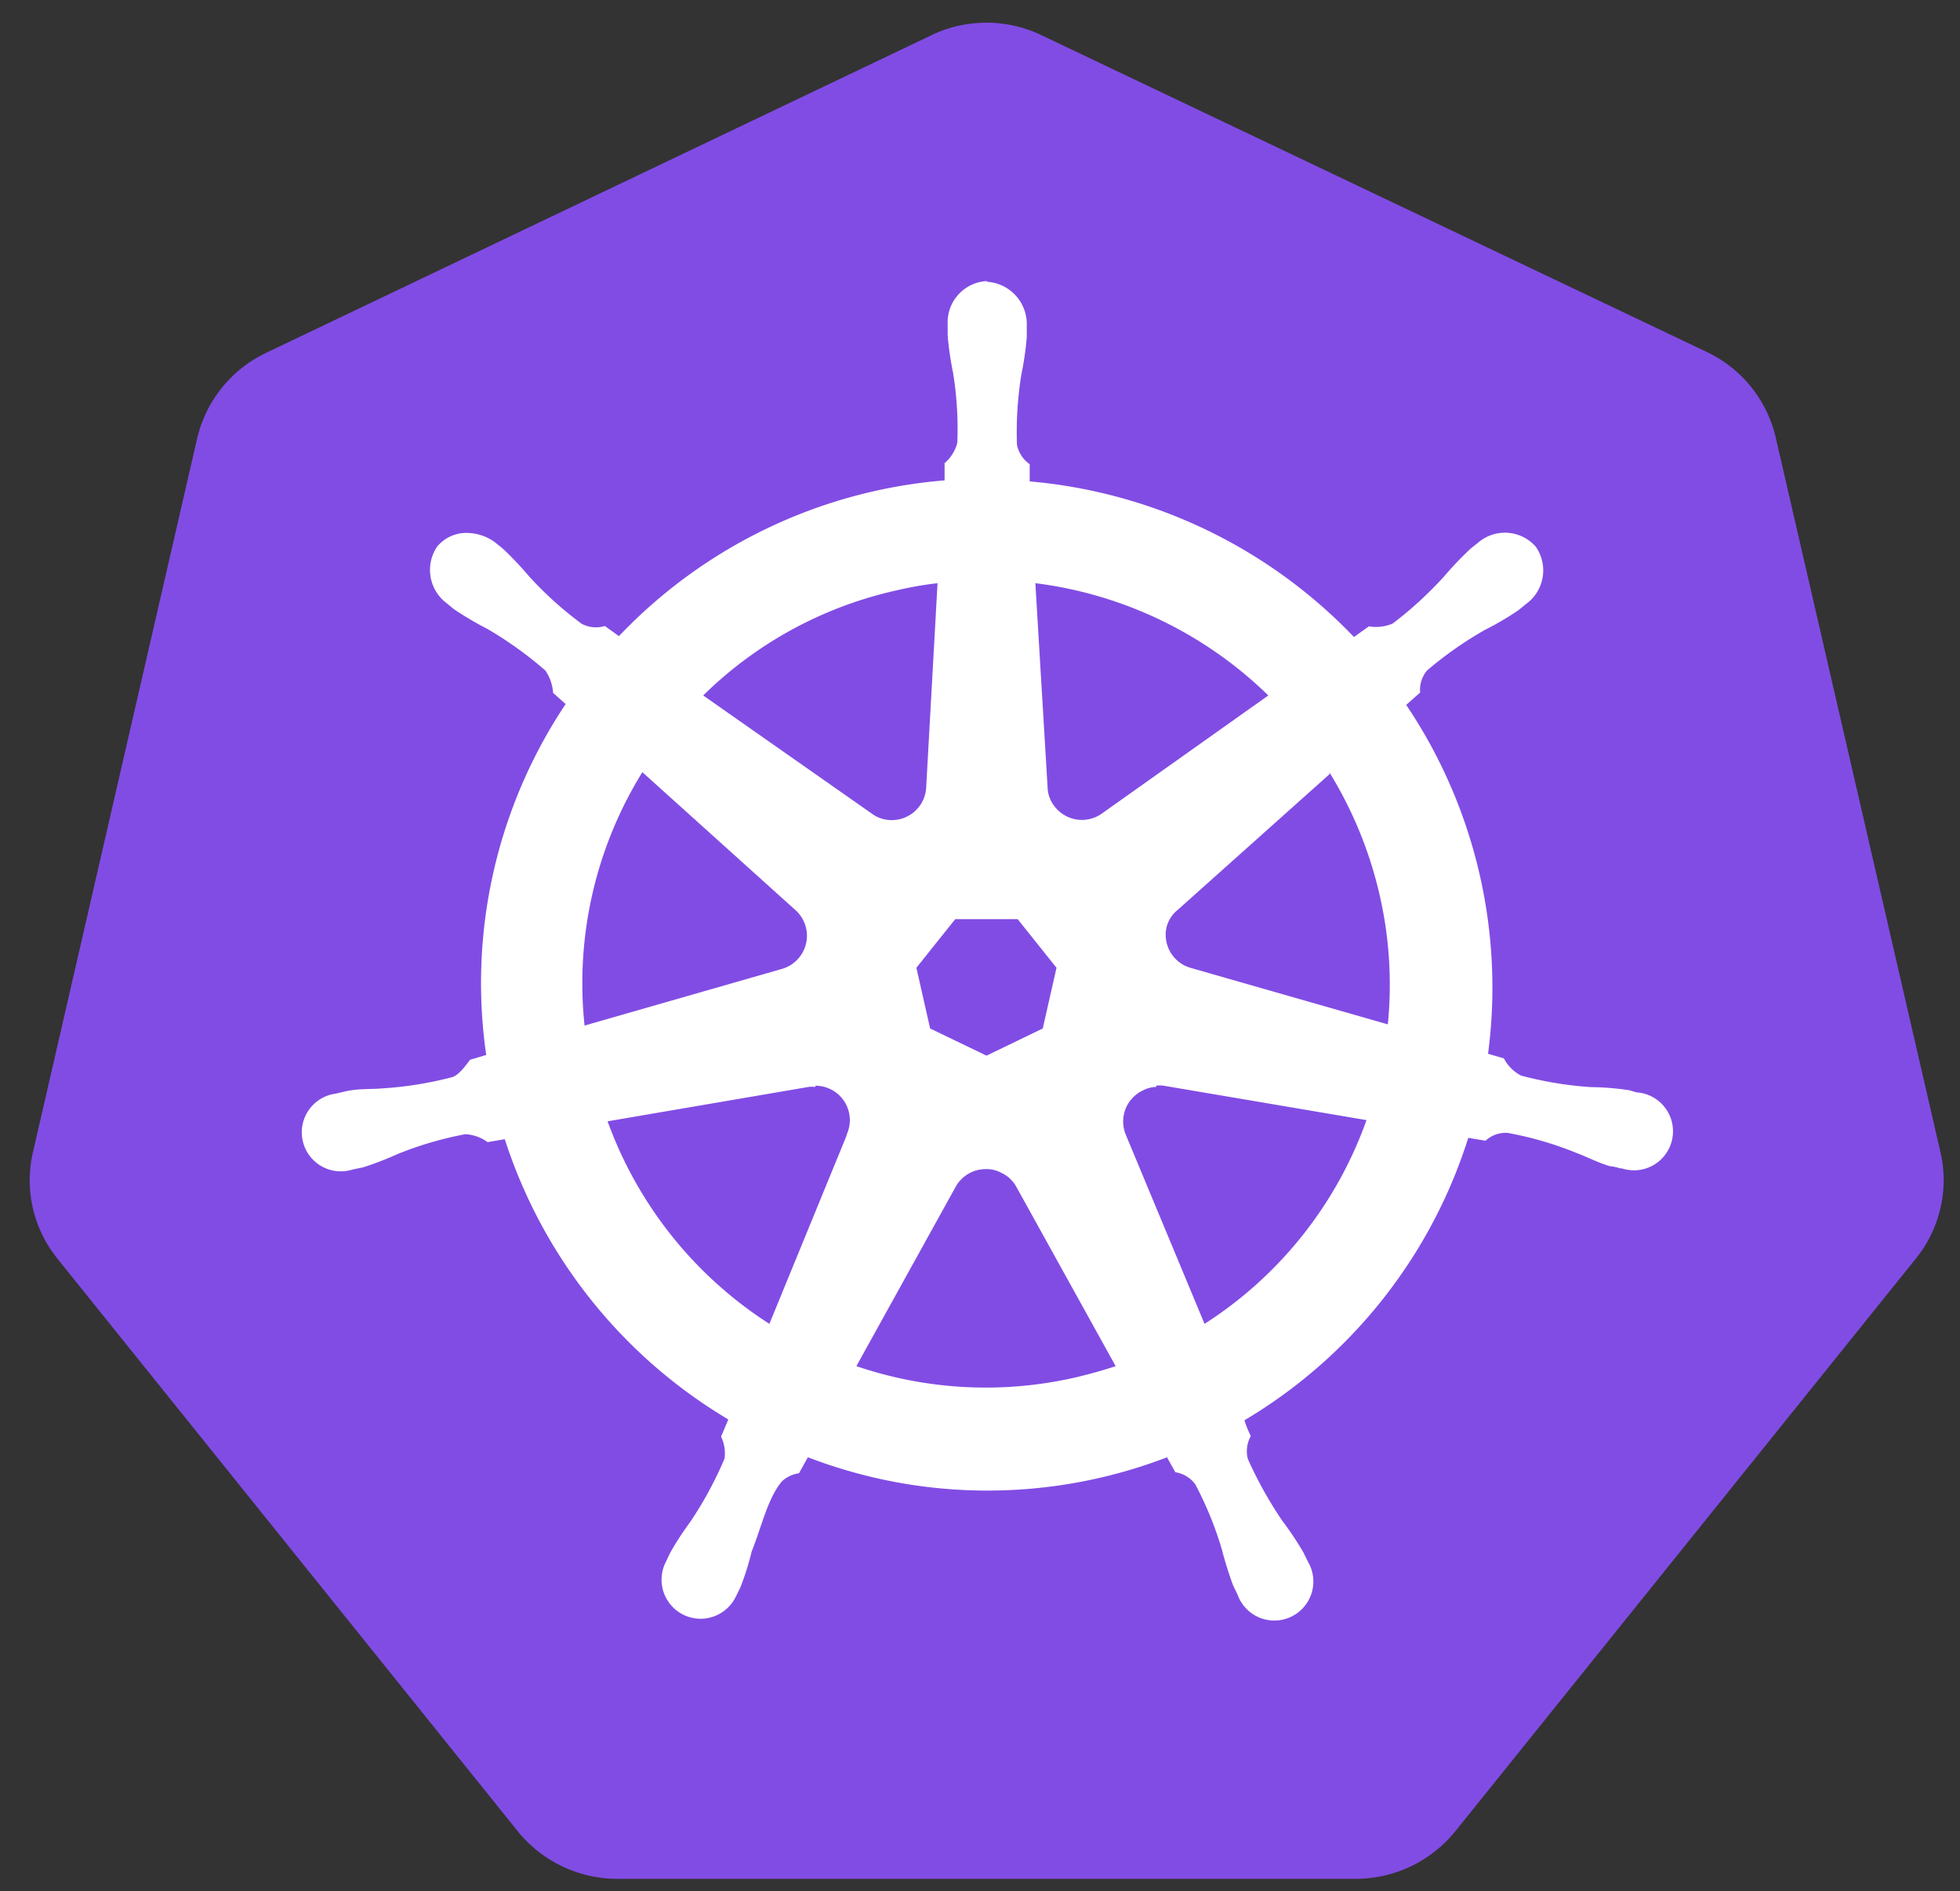 <svg id="Layer_1" data-name="Layer 1" xmlns="http://www.w3.org/2000/svg" viewBox="0 0 114 110"><rect x="0" y="0" width="114" height="110" fill="#333333" stroke="none"/><defs><style>.cls-1{fill:#814ce4;}.cls-2{fill:#fff;}</style></defs><title>22. Kubernetes</title><g id="layer1"><path id="path3054-2-9" class="cls-1" d="M57,1.33a7.26,7.26,0,0,0-2.83.72L15.46,20.53a7.38,7.38,0,0,0-4,5L1.92,67a7.23,7.23,0,0,0,1,5.63c.13.19.27.39.42.58l26.78,33.31a7.46,7.46,0,0,0,5.79,2.76l42.94,0a7.46,7.46,0,0,0,5.79-2.76l26.78-33.3A7.25,7.25,0,0,0,112.86,67l-9.57-41.52a7.35,7.35,0,0,0-4-5L60.58,2.05A7.37,7.37,0,0,0,57,1.33Z"/><path id="path3059" class="cls-2" d="M57.38,16.35a2.4,2.4,0,0,0-2.26,2.51v.06c0,.19,0,.42,0,.59a17.65,17.65,0,0,0,.31,2.15,20.3,20.3,0,0,1,.25,4.1,2.35,2.35,0,0,1-.74,1.18l0,1A29.44,29.44,0,0,0,36,37l-.82-.59a1.77,1.77,0,0,1-1.35-.13,21,21,0,0,1-3.05-2.75,19.75,19.75,0,0,0-1.49-1.58c-.13-.12-.35-.28-.49-.4A2.78,2.78,0,0,0,27.23,31a2.19,2.19,0,0,0-1.81.8A2.42,2.42,0,0,0,26,35.1l0,0c.15.12.32.28.46.37a18.53,18.53,0,0,0,1.87,1.1A21.94,21.94,0,0,1,31.72,39a2.6,2.6,0,0,1,.45,1.3l.73.65a29.21,29.21,0,0,0-4.62,20.41l-.94.28c-.25.33-.61.84-1,1a21.13,21.13,0,0,1-4.05.66c-.75.07-1.38,0-2.17.17l-.6.14h0s0,0,0,0a2.27,2.27,0,1,0,1,4.41h0l0,0,.59-.12a18.61,18.61,0,0,0,2-.77,20.62,20.62,0,0,1,3.95-1.16,2.39,2.39,0,0,1,1.3.46l1-.17a29.5,29.5,0,0,0,13,16.3l-.42,1a2.24,2.24,0,0,1,.2,1.28,21.83,21.83,0,0,1-2,3.69A17.27,17.27,0,0,0,39,90.28c-.09.17-.2.43-.29.6a2.27,2.27,0,1,0,4.08,2h0c.09-.17.2-.4.28-.57a15.87,15.87,0,0,0,.65-2.07c.6-1.5.93-3.08,1.75-4.07a1.82,1.82,0,0,1,1-.48l.52-.93a29.12,29.12,0,0,0,20.89,0c.14.27.42.75.48.87a1.78,1.78,0,0,1,1.16.7,20.61,20.61,0,0,1,1.55,3.8,21.58,21.58,0,0,0,.65,2.08c.08.17.2.4.28.59a2.27,2.27,0,1,0,4.09-1.94c-.1-.18-.21-.43-.3-.6a19,19,0,0,0-1.21-1.81,23.29,23.29,0,0,1-2-3.59,1.78,1.78,0,0,1,.17-1.33,7.2,7.2,0,0,1-.37-.92A29.4,29.4,0,0,0,85.4,66.18l1,.17a1.75,1.75,0,0,1,1.27-.46,20.12,20.12,0,0,1,4,1.16c.69.26,1.25.57,2,.79.17,0,.41.07.59.12h.08a2.27,2.27,0,1,0,1-4.41c-.2,0-.46-.12-.65-.15a16.22,16.22,0,0,0-2.16-.17,21.19,21.19,0,0,1-4.06-.67,2.36,2.36,0,0,1-1-1l-.92-.27A29.45,29.45,0,0,0,81.79,41l.81-.72A1.74,1.74,0,0,1,83,39a21.65,21.65,0,0,1,3.38-2.37,16.67,16.67,0,0,0,1.88-1.1c.14-.1.34-.27.5-.4a2.41,2.41,0,0,0,.56-3.34,2.39,2.39,0,0,0-3.38-.2c-.15.12-.37.28-.49.4A19.93,19.93,0,0,0,84,33.52a22.08,22.08,0,0,1-3,2.75,2.49,2.49,0,0,1-1.38.16l-.87.62A29.67,29.67,0,0,0,59.89,28c0-.29,0-.85,0-1a1.83,1.83,0,0,1-.74-1.13,21.1,21.1,0,0,1,.26-4.11,17.65,17.65,0,0,0,.31-2.15v-.65a2.47,2.47,0,0,0-2.29-2.57ZM54.53,33.92l-.66,11.87,0,0a2,2,0,0,1-2,1.91,1.92,1.92,0,0,1-1.18-.39l0,0L40.9,40.45a23.21,23.21,0,0,1,11.24-6.11A20.67,20.67,0,0,1,54.53,33.92Zm5.69,0a23.6,23.6,0,0,1,13.55,6.53L64.1,47.31h0a2,2,0,0,1-2.74-.38,1.87,1.87,0,0,1-.43-1.16h0Zm-22.85,11,8.88,8v0a2,2,0,0,1,.25,2.75,2,2,0,0,1-1,.68l0,0L34,59.65A23.32,23.32,0,0,1,37.37,44.9Zm39.95,0A23.62,23.62,0,0,1,80.23,52a23.25,23.25,0,0,1,.49,7.58L69.27,56.3l0,0a2,2,0,0,1-1.42-2.37,1.88,1.88,0,0,1,.64-1v0l8.85-7.91ZM55.56,53.46h3.63l2.26,2.83-.8,3.53L57.38,61.4,54.1,59.82l-.8-3.53Zm11.67,9.69a1.43,1.43,0,0,1,.46,0l0,0,11.79,2A23.37,23.37,0,0,1,70.06,77L65.48,66v0a2,2,0,0,1,1-2.58,1.74,1.74,0,0,1,.78-.2Zm-19.8,0A2,2,0,0,1,49.24,66l0,.05L44.75,77a23.49,23.49,0,0,1-9.41-11.78l11.69-2v0a1.75,1.75,0,0,1,.39,0ZM57.31,68a1.8,1.8,0,0,1,.92.21,1.91,1.91,0,0,1,.9.85h0l5.76,10.4c-.75.25-1.52.46-2.31.65a23.35,23.35,0,0,1-12.77-.65L55.6,69h0A2,2,0,0,1,57.31,68Z"/></g></svg>